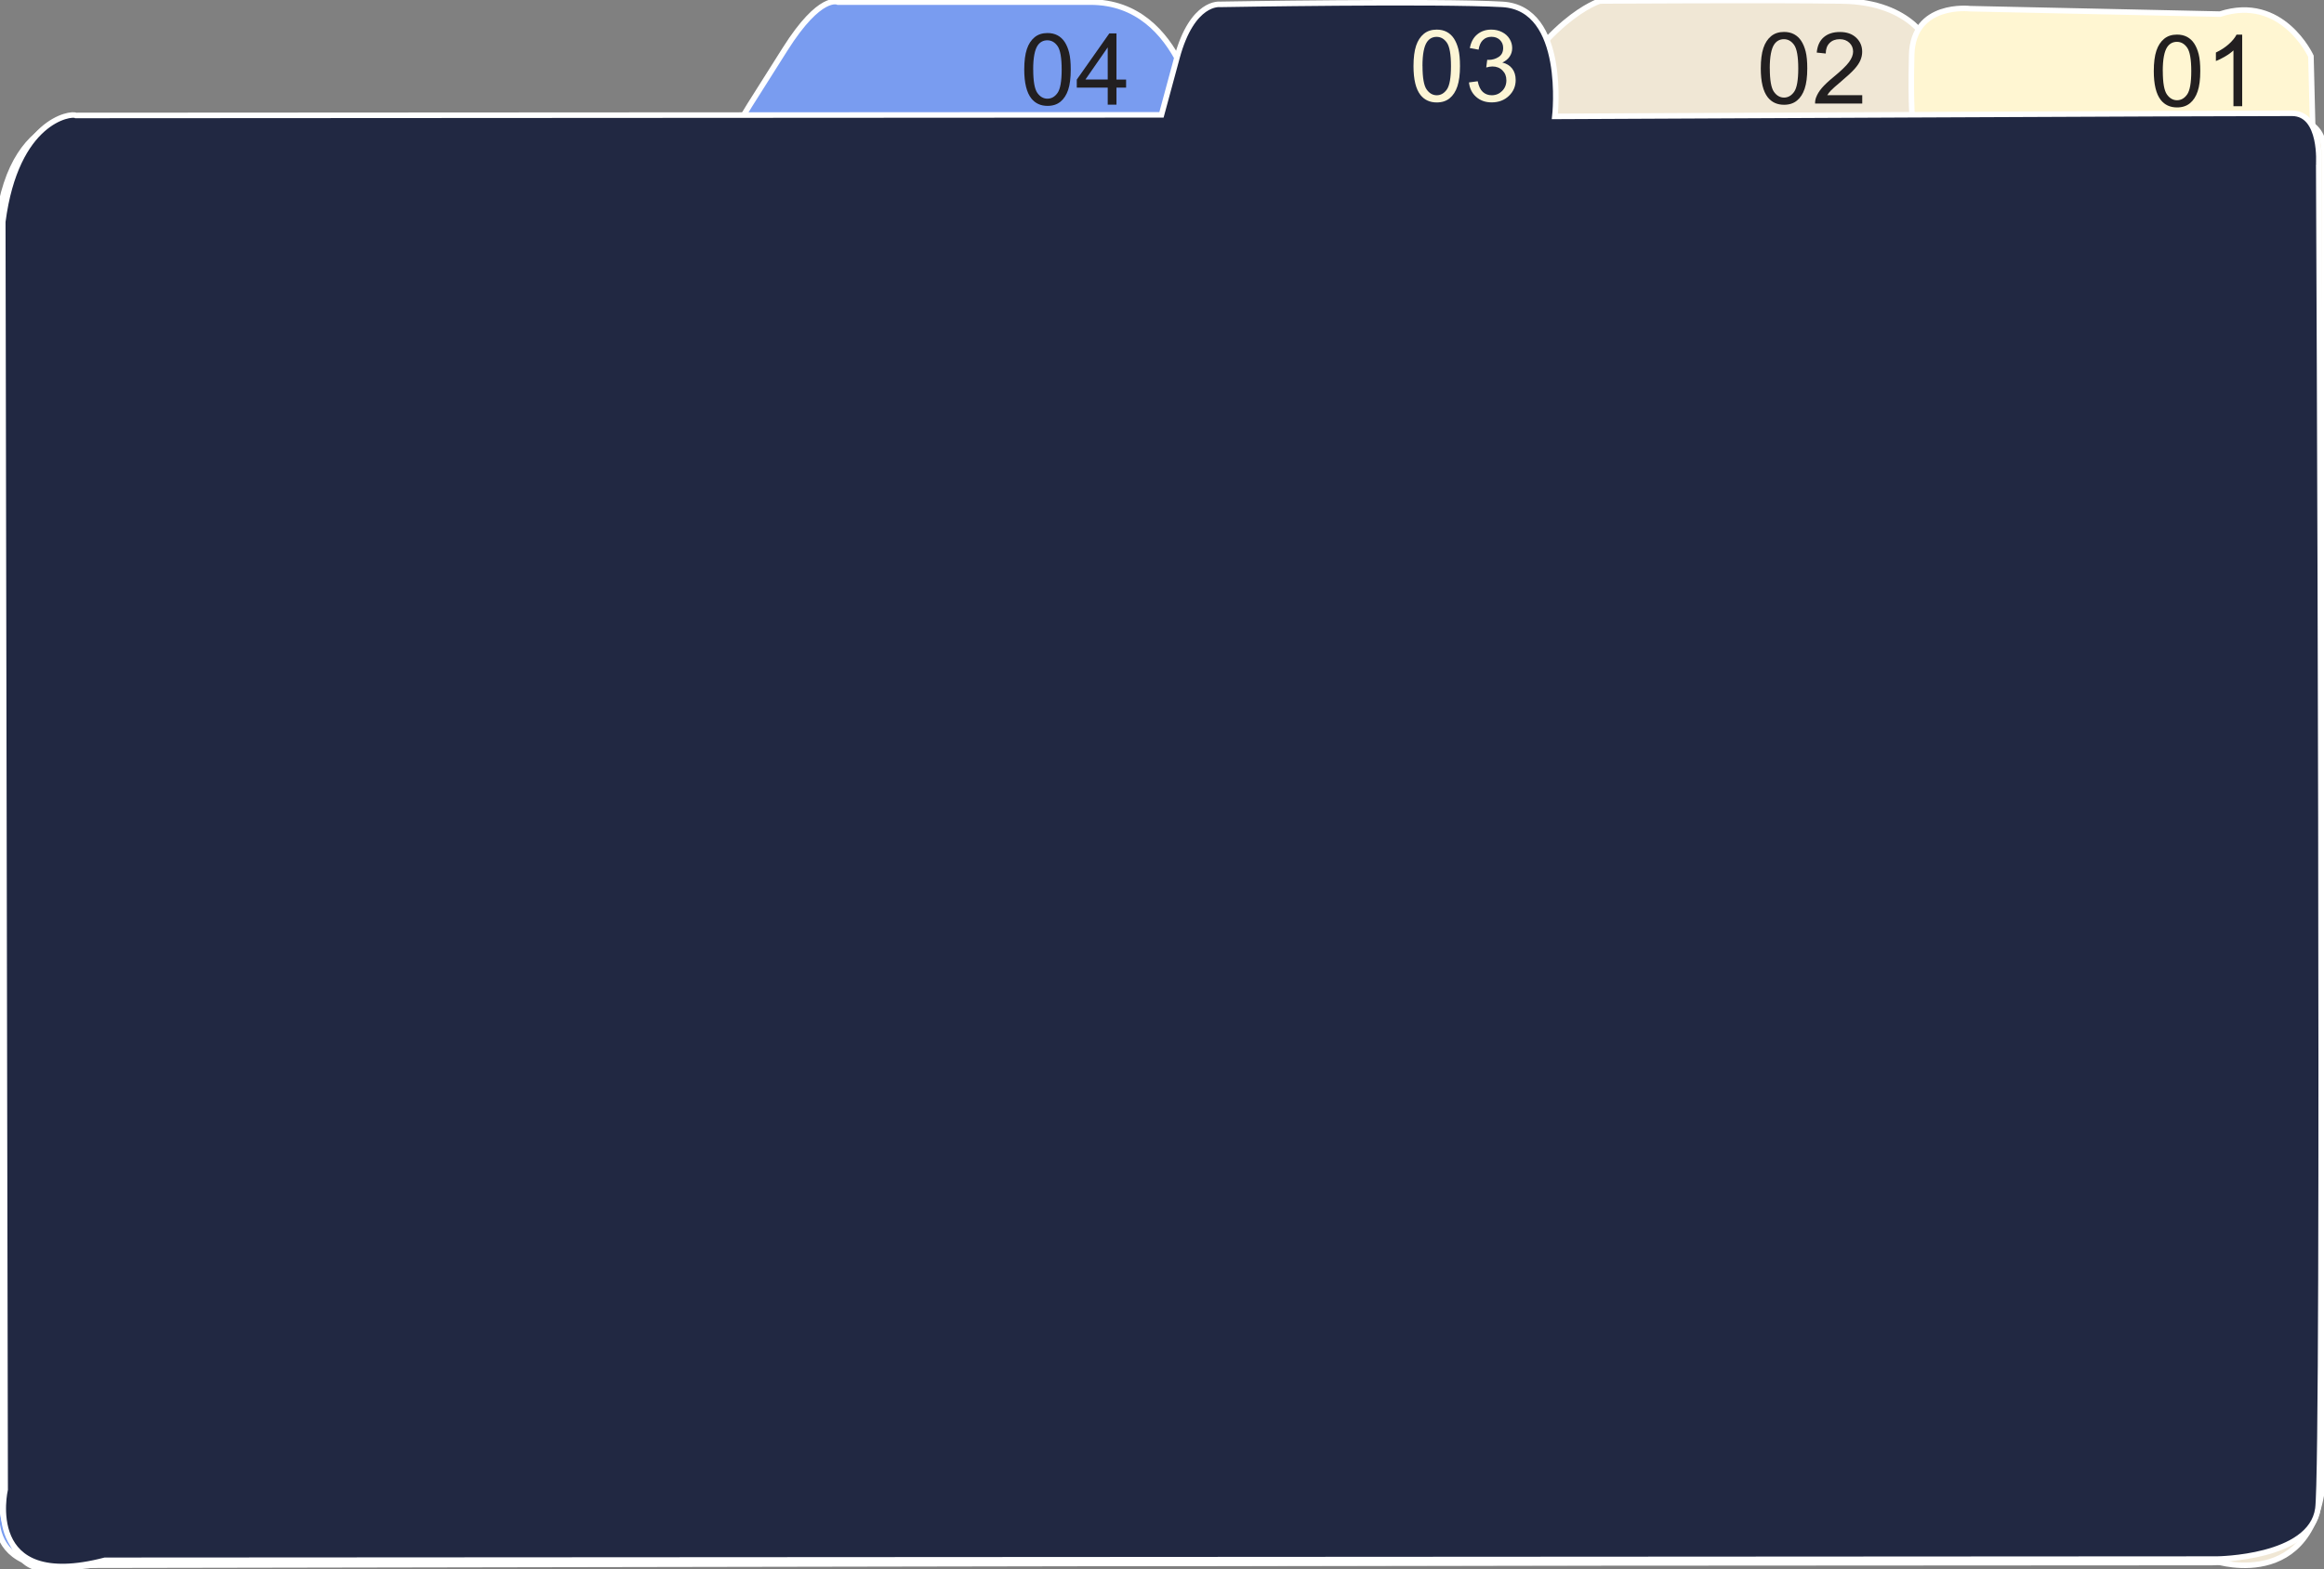 <?xml version="1.0" encoding="UTF-8"?>
<svg id="Layer_1" data-name="Layer 1" xmlns="http://www.w3.org/2000/svg" viewBox="0 0 419.85 283.54">
  <rect x="0" y="0" width="419.85" height="283.54" fill="#808080" stroke="none"/>
  <defs>
    <style>
      .cls-1 {
        fill: #fff6d2;
      }

      .cls-1, .cls-2, .cls-3, .cls-4 {
        stroke: #fff;
        stroke-miterlimit: 10;
      }

      .cls-2 {
        fill: #f0e7d5;
      }

      .cls-5 {
        fill: #fcf5d5;
      }

      .cls-6 {
        isolation: isolate;
      }

      .cls-3 {
        fill: #799cf0;
      }

      .cls-7 {
        fill: #221f20;
      }

      .cls-4 {
        fill: #212842;
      }
    </style>
  </defs>
  <g>
    <path class="cls-3" d="M417.84,273.21c-1.25,8.97-18.24,9.11-18.24,9.11l-381.55.22C-5.79,286.7.02,269.74.02,269.74L-.41,40.57c2.72-22.77,18.23-19.14,18.23-19.14l115.88.43,1.77-2.91,6.37-10.08c6.37-10.08,9.55-8.49,9.55-8.49h45.63c16.98,0,19.63,22.26,19.63,22.26,0,0,172.44.56,187.62.03s13.71,7.54,13.71,7.54l-.15,243.01Z"/>
    <g class="cls-6">
      <g class="cls-6">
        <g class="cls-6">
          <path class="cls-7" d="M185.04,12.56c0-1.52.16-2.75.47-3.68.31-.93.78-1.64,1.4-2.15s1.4-.76,2.33-.76c.69,0,1.3.14,1.82.42s.95.68,1.29,1.2c.34.53.61,1.16.8,1.92.19.75.29,1.77.29,3.05,0,1.51-.15,2.73-.46,3.66s-.78,1.65-1.39,2.15c-.62.51-1.4.76-2.34.76-1.24,0-2.22-.45-2.93-1.34-.85-1.07-1.28-2.82-1.28-5.24ZM186.66,12.56c0,2.12.25,3.52.74,4.22s1.11,1.05,1.83,1.05,1.34-.35,1.83-1.05.74-2.11.74-4.22-.25-3.53-.74-4.23-1.11-1.05-1.85-1.05-1.31.31-1.74.92c-.54.79-.82,2.24-.82,4.35Z"/>
          <path class="cls-7" d="M200.12,18.91v-3.08h-5.59v-1.45l5.88-8.35h1.29v8.35h1.74v1.45h-1.74v3.08h-1.58ZM200.12,14.37v-5.81l-4.03,5.81h4.03Z"/>
        </g>
      </g>
    </g>
  </g>
  <path class="cls-2" d="M.84,269.54L-.14,40.52c4.51-18.3,14.78-16.63,14.78-16.63l254.7-1.49C278.58,3.38,289.03.18,289.03.18c0,0,30.95-.21,43.81,0,12.86.21,15.87,8.12,15.87,8.12l.17,13,56.76-.25c15.7-1.9,14.13,5.63,14.26,7.88,0,0,.18,210.89,0,235.11s-19.48,18.08-19.48,18.08l-389.74.69s-9.77,4.8-9.84-13.27Z"/>
  <g class="cls-6">
    <g class="cls-6">
      <g class="cls-6">
        <path class="cls-7" d="M318.1,12.36c0-1.52.16-2.75.47-3.68.31-.93.78-1.64,1.4-2.15s1.4-.76,2.33-.76c.69,0,1.3.14,1.82.42s.95.68,1.29,1.2c.34.53.61,1.16.8,1.92.19.75.29,1.77.29,3.05,0,1.51-.16,2.73-.47,3.66s-.77,1.65-1.39,2.15c-.62.51-1.4.76-2.34.76-1.24,0-2.22-.45-2.93-1.34-.85-1.07-1.27-2.82-1.27-5.24ZM319.73,12.36c0,2.12.25,3.52.74,4.22s1.11,1.05,1.83,1.05,1.34-.35,1.83-1.05.74-2.11.74-4.22-.25-3.53-.74-4.23-1.11-1.05-1.85-1.05-1.31.31-1.74.92c-.54.79-.82,2.24-.82,4.35Z"/>
        <path class="cls-7" d="M336.43,17.19v1.52h-8.52c-.01-.38.05-.75.18-1.1.22-.58.56-1.15,1.04-1.71s1.17-1.21,2.07-1.95c1.4-1.15,2.35-2.06,2.84-2.73s.74-1.31.74-1.9c0-.63-.22-1.16-.67-1.59-.45-.43-1.03-.65-1.75-.65-.76,0-1.37.23-1.83.69s-.69,1.09-.69,1.9l-1.63-.17c.11-1.21.53-2.14,1.26-2.77.73-.63,1.7-.95,2.93-.95s2.21.34,2.94,1.03,1.08,1.54,1.08,2.55c0,.52-.11,1.02-.32,1.52s-.56,1.02-1.05,1.57-1.3,1.31-2.44,2.27c-.95.8-1.56,1.34-1.83,1.62s-.49.57-.67.86h6.32Z"/>
      </g>
    </g>
  </g>
  <g>
    <path class="cls-1" d="M417.99,30.48l-.5-20.32s-5.15-11.28-16.44-7.61l-45.14-.98s-10.3-1.23-10.55,8.34c-.25,9.57.25,13.25.25,13.25l-321.89-.83s-16.94-1.69-20.33,8.15-2.05,6.91-2.05,6.91l-.91,231.98s-2.76,16.74,18.66,11.58l380.92.99s20.31-1.12,19.48-18.08-1.51-233.39-1.51-233.39Z"/>
    <g class="cls-6">
      <g class="cls-6">
        <path class="cls-7" d="M389.1,12.84c0-1.52.16-2.75.47-3.68.31-.93.78-1.64,1.4-2.15s1.4-.76,2.33-.76c.69,0,1.3.14,1.82.42s.95.68,1.29,1.2c.34.53.61,1.16.8,1.92.19.75.29,1.77.29,3.05,0,1.51-.16,2.73-.47,3.66s-.78,1.65-1.39,2.15c-.62.51-1.4.76-2.34.76-1.24,0-2.22-.45-2.93-1.34-.85-1.07-1.27-2.82-1.27-5.24ZM390.73,12.84c0,2.12.25,3.52.74,4.22s1.11,1.05,1.83,1.05,1.34-.35,1.83-1.05.74-2.11.74-4.22-.25-3.53-.74-4.23-1.11-1.05-1.85-1.05-1.31.31-1.74.92c-.54.79-.82,2.24-.82,4.35Z"/>
        <path class="cls-7" d="M405.07,19.19h-1.58v-10.08c-.38.36-.88.73-1.5,1.09s-1.17.64-1.67.82v-1.53c.88-.42,1.66-.92,2.32-1.51s1.13-1.17,1.41-1.72h1.02v12.94Z"/>
      </g>
    </g>
  </g>
  <g>
    <path class="cls-4" d="M418.9,29.7s.67-9.18-4.79-9.23c-6.13-.05-133.21.56-133.21.56,0,0,2.23-19.57-9.48-20.24s-51,0-51,0c0,0-5.02-.66-7.8,9.65l-2.79,10.31-196.13.11c-.86-.5-10.8.86-13.2,19.21l.43,229.05s-4.35,18.61,18.03,12.79l381.55-.22s16.99-.13,18.24-9.11.15-242.89.15-242.89Z"/>
    <g class="cls-6">
      <g class="cls-6">
        <g class="cls-6">
          <path class="cls-5" d="M255.36,11.94c0-1.52.16-2.75.47-3.68.31-.93.78-1.64,1.4-2.15s1.4-.76,2.33-.76c.69,0,1.3.14,1.82.42s.95.68,1.29,1.2c.34.53.61,1.16.8,1.92.19.75.29,1.77.29,3.05,0,1.51-.16,2.73-.47,3.66s-.78,1.65-1.39,2.15c-.62.51-1.4.76-2.34.76-1.24,0-2.22-.45-2.93-1.34-.85-1.07-1.27-2.82-1.27-5.24ZM256.99,11.94c0,2.12.25,3.52.74,4.22s1.11,1.05,1.83,1.05,1.34-.35,1.83-1.05.74-2.11.74-4.22-.25-3.53-.74-4.23-1.11-1.05-1.85-1.05-1.31.31-1.74.92c-.54.79-.82,2.24-.82,4.35Z"/>
          <path class="cls-5" d="M265.38,14.89l1.58-.21c.18.9.49,1.54.93,1.94.44.39.97.59,1.6.59.74,0,1.37-.26,1.88-.77s.77-1.15.77-1.92-.24-1.33-.71-1.8c-.47-.47-1.08-.71-1.81-.71-.3,0-.67.06-1.12.18l.18-1.39c.11.01.19.02.25.02.67,0,1.28-.18,1.82-.53s.81-.89.81-1.63c0-.58-.2-1.06-.59-1.44s-.9-.57-1.52-.57-1.13.19-1.54.58-.67.97-.79,1.74l-1.58-.28c.19-1.06.63-1.88,1.32-2.46s1.54-.88,2.56-.88c.7,0,1.35.15,1.94.45s1.04.71,1.36,1.23.47,1.08.47,1.66-.15,1.06-.45,1.52-.74.82-1.33,1.09c.76.18,1.35.54,1.78,1.09.42.55.63,1.25.63,2.08,0,1.12-.41,2.08-1.23,2.86-.82.78-1.86,1.17-3.11,1.17-1.13,0-2.07-.34-2.82-1.01s-1.17-1.55-1.28-2.62Z"/>
        </g>
      </g>
    </g>
  </g>
</svg>